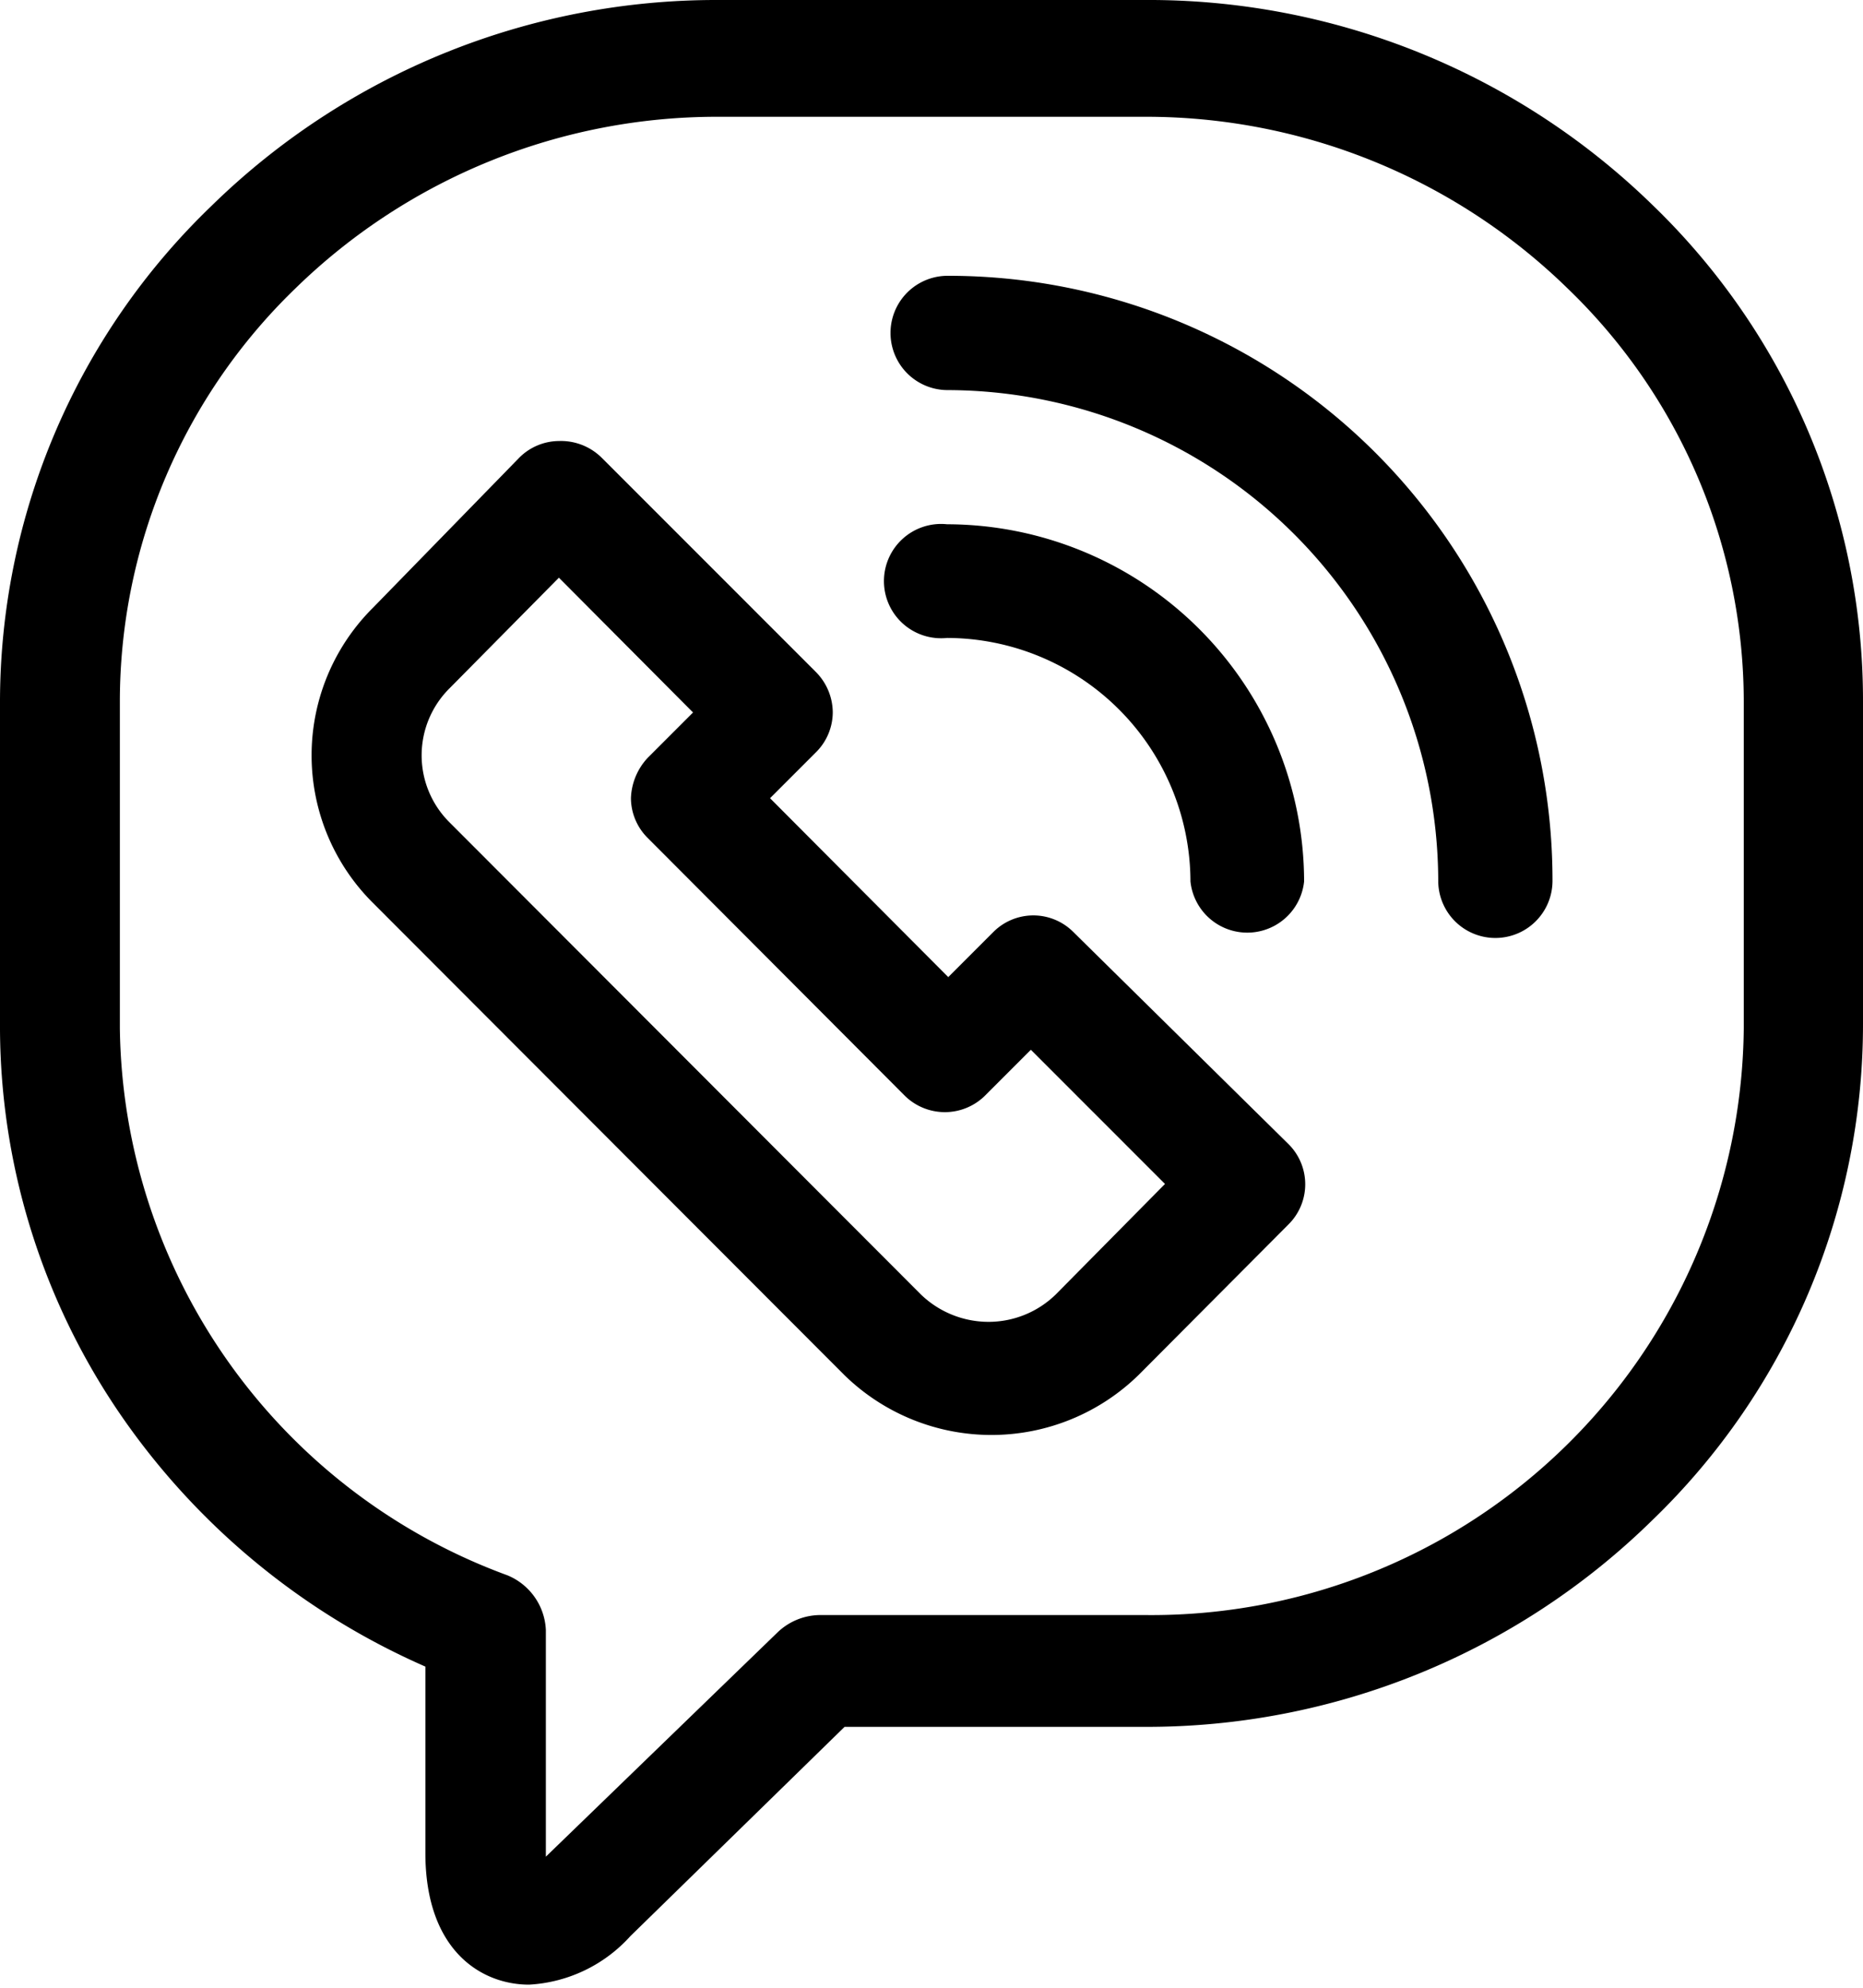 <svg xmlns="http://www.w3.org/2000/svg" viewBox="0 0 30 32"><path d="M30,11.29a11.08,11.08,0,0,0-3.4-8A11.62,11.62,0,0,0,18.43,0H11.57A11.62,11.62,0,0,0,3.4,3.32a11.08,11.08,0,0,0-3.4,8v5.26A11.06,11.06,0,0,0,2.1,23a11.61,11.61,0,0,0,4.75,3.83v3c0,1.57.9,2.12,1.67,2.12a2.37,2.37,0,0,0,1.63-.78l3.45-3.37h4.83a11.62,11.62,0,0,0,8.17-3.32,11.09,11.09,0,0,0,3.4-8ZM18.43,26H13.2a1,1,0,0,0-.68.28L8.79,29.89h0V26.24a1,1,0,0,0-.62-.88,9.51,9.51,0,0,1-6.24-8.81V11.29A9.25,9.25,0,0,1,4.76,4.64a9.72,9.72,0,0,1,6.81-2.76h6.86a9.72,9.72,0,0,1,6.81,2.76,9.25,9.25,0,0,1,2.84,6.65v5.26A9.54,9.54,0,0,1,18.43,26Z"/><path d="M17.28,15A.91.91,0,0,0,16,15l-.73.73L12.4,12.85l.74-.74a.91.91,0,0,0,.27-.64.93.93,0,0,0-.27-.65L9.69,7.37A.93.93,0,0,0,9,7.1a.91.91,0,0,0-.64.27L6,9.79a3.35,3.35,0,0,0,0,4.74l7.59,7.6a3.39,3.39,0,0,0,4.75,0l2.41-2.42a.91.91,0,0,0,0-1.29ZM17,20.84a1.55,1.55,0,0,1-1.08.44,1.57,1.57,0,0,1-1.09-.44l-7.59-7.6a1.52,1.52,0,0,1,0-2.16L9,9.3l2.16,2.17-.73.73a1,1,0,0,0-.27.65.91.91,0,0,0,.27.64l4.14,4.15a.92.92,0,0,0,1.29,0l.74-.74,2.16,2.16Z"/><path d="M15.26,4.44a.92.92,0,1,0,0,1.84,7.92,7.92,0,0,1,7.9,7.9.92.92,0,0,0,1.84,0,9.73,9.73,0,0,0-9.74-9.74Z"/><path d="M19.17,14.19a.92.92,0,0,0,1.83,0,5.76,5.76,0,0,0-5.75-5.75.92.92,0,1,0,0,1.83A3.93,3.93,0,0,1,19.17,14.19Z"/></svg>